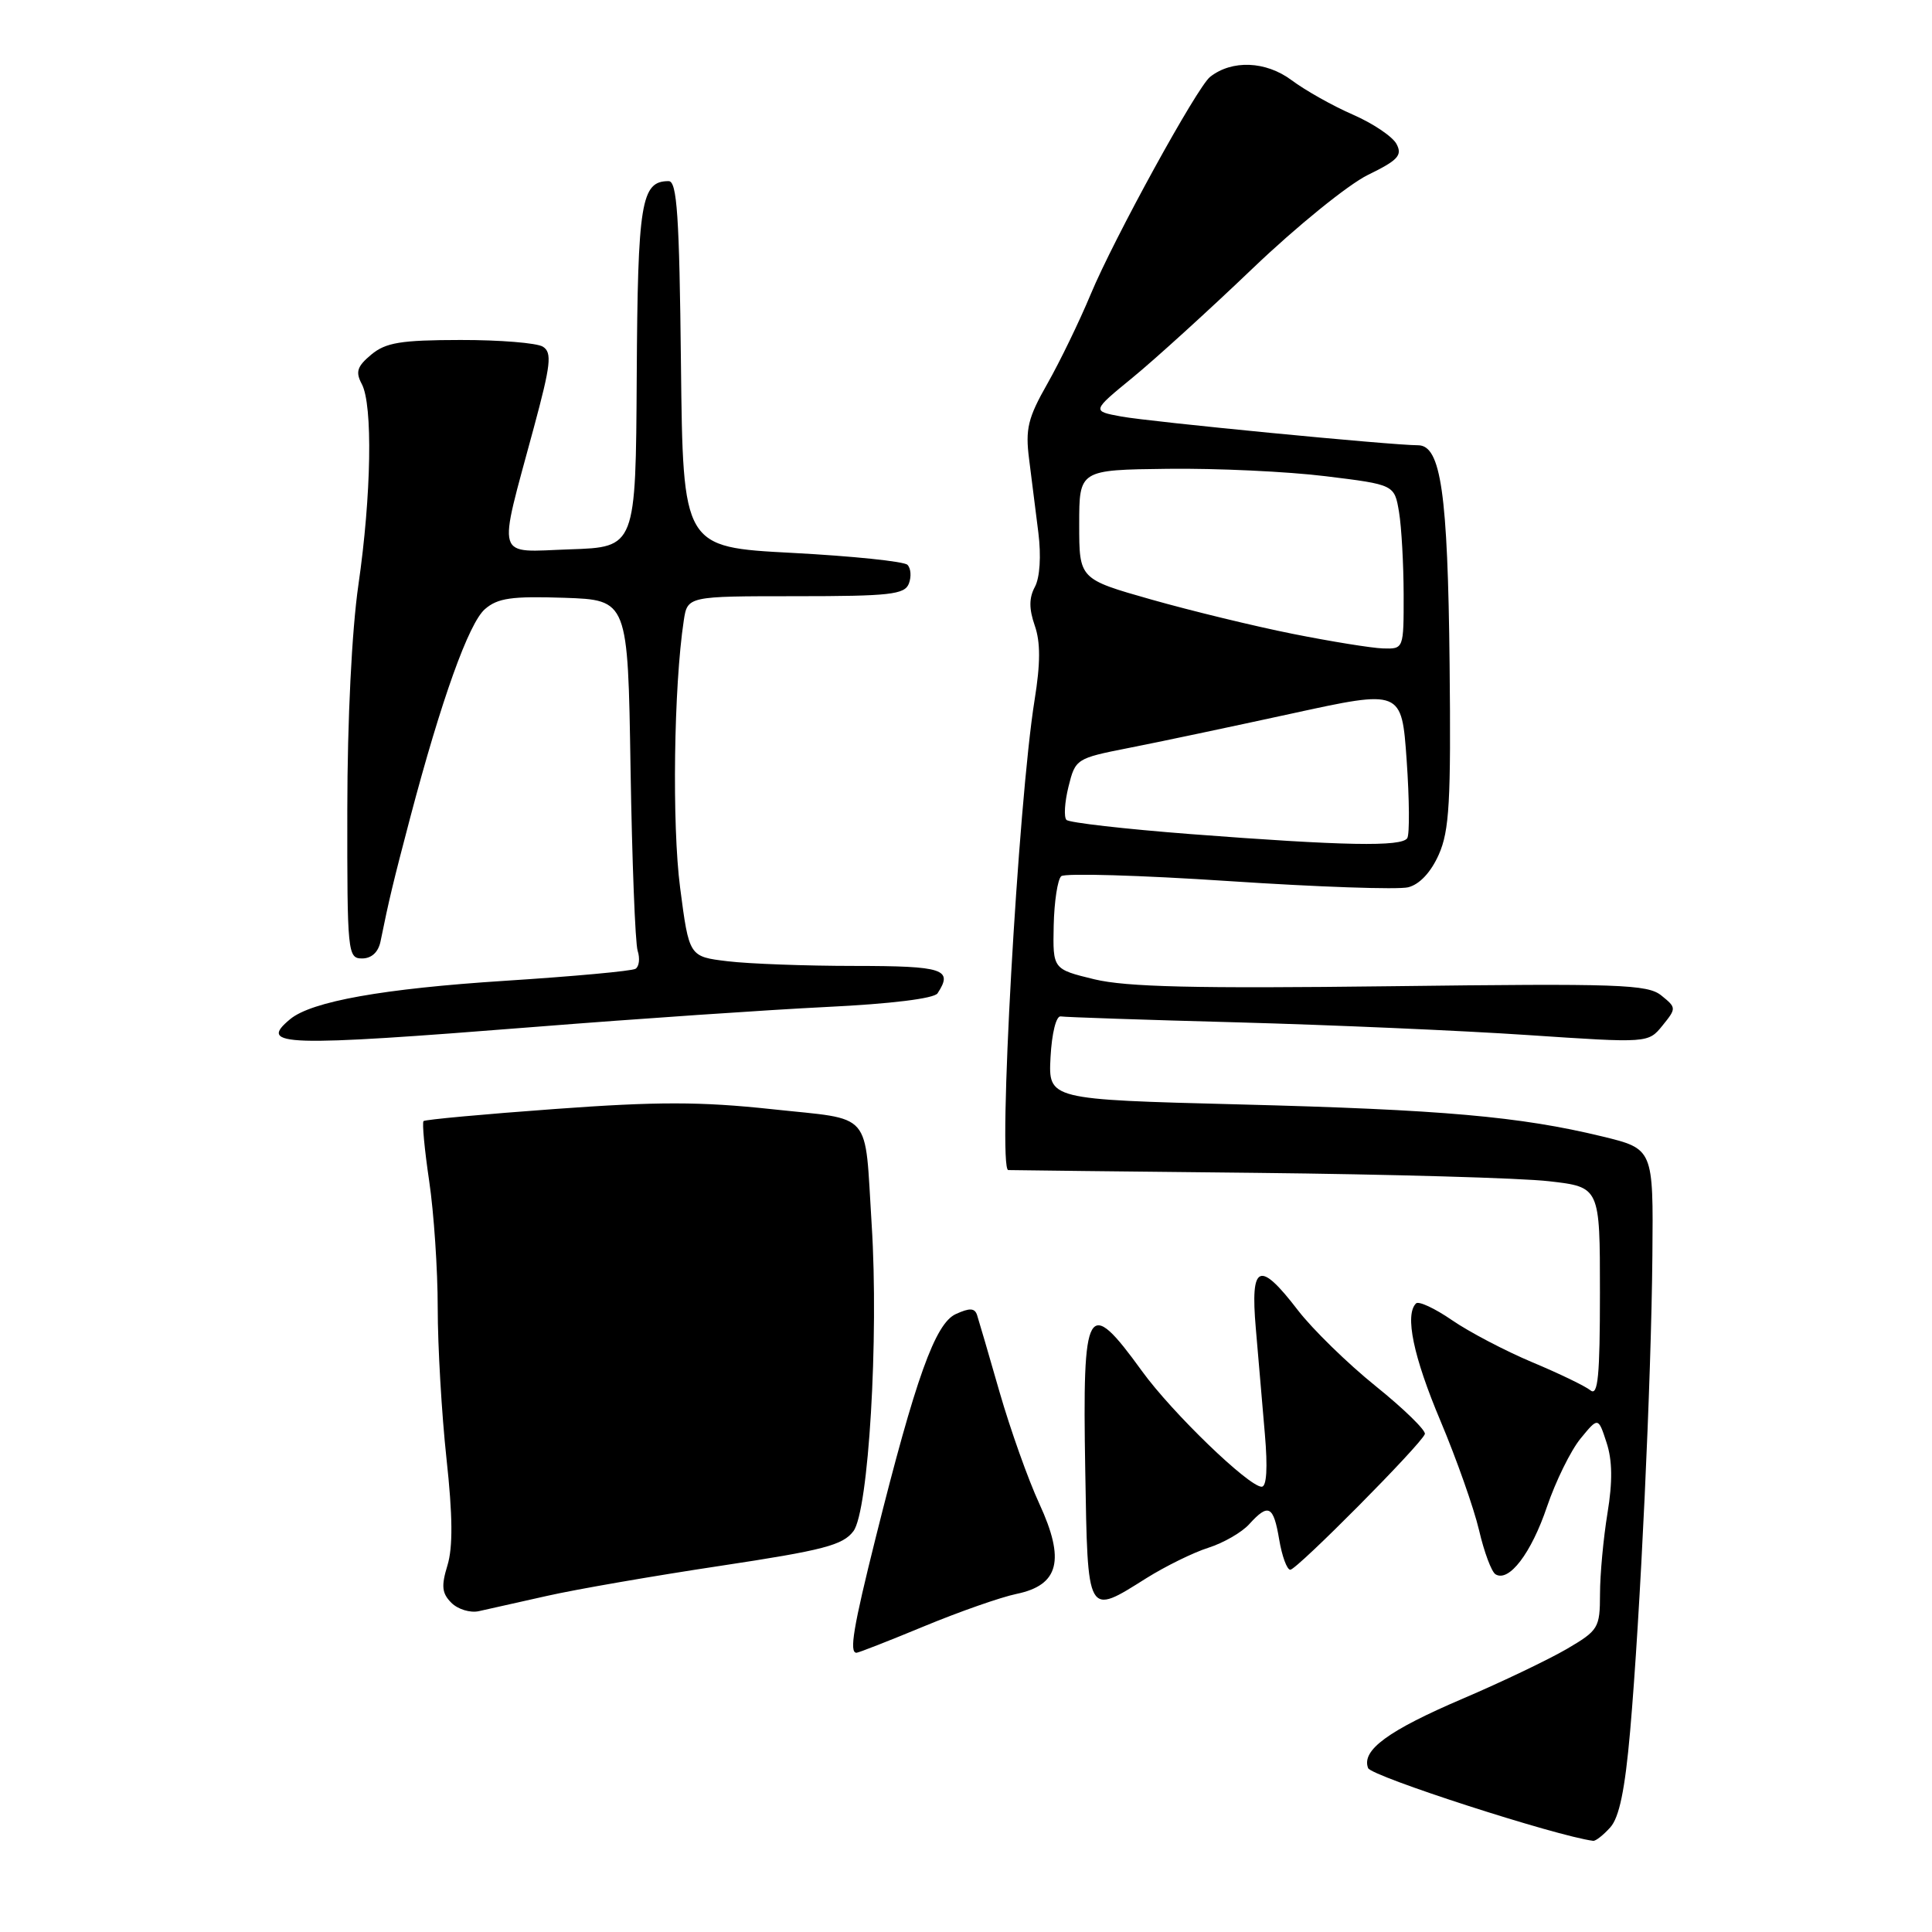 <?xml version="1.0" encoding="UTF-8" standalone="no"?>
<!DOCTYPE svg PUBLIC "-//W3C//DTD SVG 1.1//EN" "http://www.w3.org/Graphics/SVG/1.1/DTD/svg11.dtd" >
<svg xmlns="http://www.w3.org/2000/svg" xmlns:xlink="http://www.w3.org/1999/xlink" version="1.1" viewBox="0 0 256 256">
 <g >
 <path fill="currentColor"
d=" M 213.36 242.15 C 214.56 240.83 215.32 237.15 216.00 229.40 C 217.35 213.99 218.80 183.01 218.95 166.37 C 219.08 152.23 219.08 152.23 212.29 150.58 C 201.39 147.94 191.13 147.03 164.20 146.34 C 138.91 145.69 138.91 145.69 139.20 140.10 C 139.37 136.89 139.95 134.58 140.55 134.68 C 141.13 134.78 151.70 135.14 164.05 135.47 C 176.40 135.81 193.68 136.56 202.45 137.15 C 218.40 138.22 218.40 138.22 220.29 135.89 C 222.14 133.60 222.14 133.53 220.14 131.91 C 218.31 130.43 214.62 130.30 184.30 130.68 C 158.30 131.00 149.23 130.78 145.00 129.76 C 139.50 128.42 139.50 128.42 139.62 122.64 C 139.69 119.46 140.14 116.52 140.62 116.10 C 141.10 115.68 151.10 115.97 162.84 116.75 C 174.58 117.53 185.26 117.90 186.59 117.57 C 188.10 117.19 189.60 115.59 190.65 113.23 C 192.05 110.07 192.27 106.20 192.08 88.00 C 191.84 65.33 190.93 59.00 187.90 59.00 C 184.41 59.00 152.44 55.90 148.58 55.19 C 144.66 54.47 144.66 54.47 150.08 50.03 C 153.06 47.59 160.22 41.08 166.00 35.55 C 171.78 30.02 178.64 24.46 181.25 23.18 C 185.25 21.23 185.85 20.58 185.04 19.07 C 184.51 18.09 181.92 16.35 179.29 15.20 C 176.66 14.06 172.98 12.00 171.12 10.61 C 167.73 8.09 163.26 7.90 160.35 10.18 C 158.63 11.52 147.60 31.60 144.52 39.00 C 143.03 42.58 140.45 47.90 138.79 50.83 C 136.20 55.38 135.85 56.84 136.36 60.83 C 136.68 63.40 137.24 67.80 137.59 70.60 C 137.97 73.66 137.79 76.53 137.13 77.76 C 136.34 79.23 136.34 80.67 137.11 82.89 C 137.88 85.09 137.87 87.90 137.09 92.74 C 134.90 106.35 132.17 154.98 133.60 155.04 C 134.09 155.06 148.90 155.23 166.50 155.41 C 184.10 155.60 201.54 156.09 205.25 156.52 C 212.00 157.29 212.00 157.29 212.00 171.27 C 212.00 182.33 211.74 185.03 210.75 184.23 C 210.06 183.67 206.59 181.99 203.02 180.50 C 199.46 179.00 194.68 176.50 192.40 174.93 C 190.12 173.36 187.97 172.36 187.63 172.71 C 186.12 174.21 187.27 179.75 190.88 188.30 C 193.01 193.36 195.30 199.86 195.98 202.75 C 196.65 205.64 197.63 208.27 198.16 208.60 C 199.94 209.70 202.90 205.82 204.99 199.63 C 206.14 196.26 208.13 192.21 209.42 190.63 C 211.77 187.76 211.77 187.76 212.87 191.13 C 213.65 193.49 213.69 196.31 213.00 200.50 C 212.46 203.80 212.01 208.62 212.01 211.21 C 212.00 215.71 211.81 216.03 207.62 218.49 C 205.20 219.90 199.02 222.86 193.87 225.06 C 183.95 229.30 180.37 231.91 181.28 234.28 C 181.69 235.37 206.18 243.28 211.10 243.92 C 211.42 243.97 212.44 243.17 213.36 242.15 Z  M 122.45 215.49 C 127.11 213.56 132.62 211.63 134.70 211.20 C 140.33 210.03 141.16 206.72 137.72 199.26 C 136.25 196.09 133.89 189.45 132.46 184.50 C 131.04 179.55 129.69 174.94 129.47 174.26 C 129.16 173.31 128.49 173.28 126.65 174.12 C 123.92 175.36 121.33 182.58 116.05 203.69 C 113.07 215.61 112.50 219.00 113.49 219.00 C 113.76 219.00 117.79 217.42 122.45 215.49 Z  M 72.50 211.46 C 76.35 210.59 86.69 208.80 95.47 207.48 C 109.10 205.42 111.68 204.75 113.08 202.89 C 115.09 200.23 116.46 177.29 115.50 162.25 C 114.53 146.94 115.83 148.44 102.26 146.97 C 92.82 145.96 87.14 145.95 73.50 146.95 C 64.15 147.63 56.33 148.35 56.12 148.55 C 55.92 148.76 56.25 152.33 56.87 156.50 C 57.49 160.67 58.00 168.23 58.00 173.29 C 58.00 178.36 58.52 187.34 59.16 193.26 C 59.99 200.86 60.02 205.02 59.29 207.42 C 58.45 210.16 58.55 211.12 59.81 212.38 C 60.67 213.24 62.30 213.74 63.44 213.49 C 64.57 213.24 68.65 212.33 72.50 211.46 Z  M 151.91 209.11 C 154.44 207.53 158.13 205.71 160.13 205.08 C 162.13 204.44 164.56 203.04 165.53 201.96 C 168.08 199.15 168.74 199.49 169.50 204.00 C 169.87 206.20 170.53 208.00 170.97 208.00 C 171.84 208.00 188.31 191.40 188.80 190.02 C 188.97 189.56 186.05 186.70 182.30 183.68 C 178.56 180.67 173.93 176.14 172.00 173.64 C 166.87 166.95 165.66 167.46 166.40 176.00 C 166.73 179.85 167.27 186.15 167.60 190.00 C 167.99 194.49 167.84 197.00 167.18 197.00 C 165.47 197.00 155.30 187.18 151.32 181.68 C 144.06 171.66 143.42 172.77 143.80 194.75 C 144.13 214.36 143.98 214.10 151.91 209.11 Z  M 71.01 136.06 C 84.48 134.99 101.80 133.81 109.50 133.43 C 118.03 133.02 123.79 132.31 124.23 131.62 C 126.33 128.42 125.05 128.00 113.25 127.99 C 106.79 127.99 99.21 127.71 96.41 127.37 C 91.31 126.76 91.31 126.76 90.12 117.63 C 89.03 109.29 89.28 90.94 90.60 82.25 C 91.09 79.00 91.09 79.00 105.44 79.00 C 117.91 79.00 119.87 78.78 120.43 77.33 C 120.78 76.42 120.70 75.30 120.24 74.84 C 119.79 74.39 112.91 73.68 104.96 73.26 C 90.50 72.50 90.50 72.50 90.23 48.25 C 90.02 28.60 89.71 24.00 88.60 24.00 C 84.95 24.00 84.50 26.75 84.37 49.90 C 84.24 72.50 84.24 72.50 75.53 72.79 C 65.48 73.13 65.91 74.57 70.73 56.68 C 72.99 48.30 73.17 46.72 71.94 45.94 C 71.15 45.44 66.22 45.04 61.00 45.05 C 53.11 45.06 51.11 45.39 49.19 46.99 C 47.32 48.55 47.08 49.28 47.94 50.89 C 49.41 53.64 49.21 65.62 47.49 77.50 C 46.62 83.51 46.03 95.38 46.02 107.25 C 46.00 126.28 46.07 127.00 47.98 127.00 C 49.23 127.00 50.13 126.17 50.42 124.75 C 51.56 119.14 52.09 116.94 54.35 108.35 C 58.47 92.74 62.11 82.57 64.26 80.71 C 65.95 79.24 67.81 78.98 74.76 79.21 C 83.20 79.50 83.20 79.50 83.55 101.81 C 83.75 114.09 84.17 124.96 84.49 125.98 C 84.82 127.00 84.69 128.07 84.21 128.37 C 83.73 128.67 75.95 129.38 66.92 129.96 C 50.76 131.00 41.28 132.69 38.44 135.05 C 34.14 138.62 37.41 138.72 71.01 136.06 Z  M 157.74 110.52 C 149.06 109.85 141.67 109.01 141.31 108.64 C 140.95 108.28 141.07 106.30 141.58 104.24 C 142.49 100.56 142.61 100.48 149.50 99.12 C 153.35 98.37 163.08 96.31 171.12 94.56 C 185.73 91.37 185.73 91.37 186.39 100.74 C 186.75 105.89 186.79 110.54 186.47 111.06 C 185.74 112.22 178.10 112.08 157.74 110.52 Z  M 171.30 83.99 C 166.24 82.98 157.80 80.93 152.55 79.44 C 143.00 76.73 143.00 76.73 143.00 69.49 C 143.00 62.26 143.00 62.26 154.75 62.12 C 161.21 62.04 170.61 62.48 175.64 63.10 C 184.77 64.22 184.77 64.22 185.38 67.86 C 185.71 69.86 185.98 74.76 185.99 78.75 C 186.00 86.00 186.00 86.00 183.25 85.92 C 181.74 85.87 176.36 85.00 171.30 83.99 Z "/>
</g>
</svg>